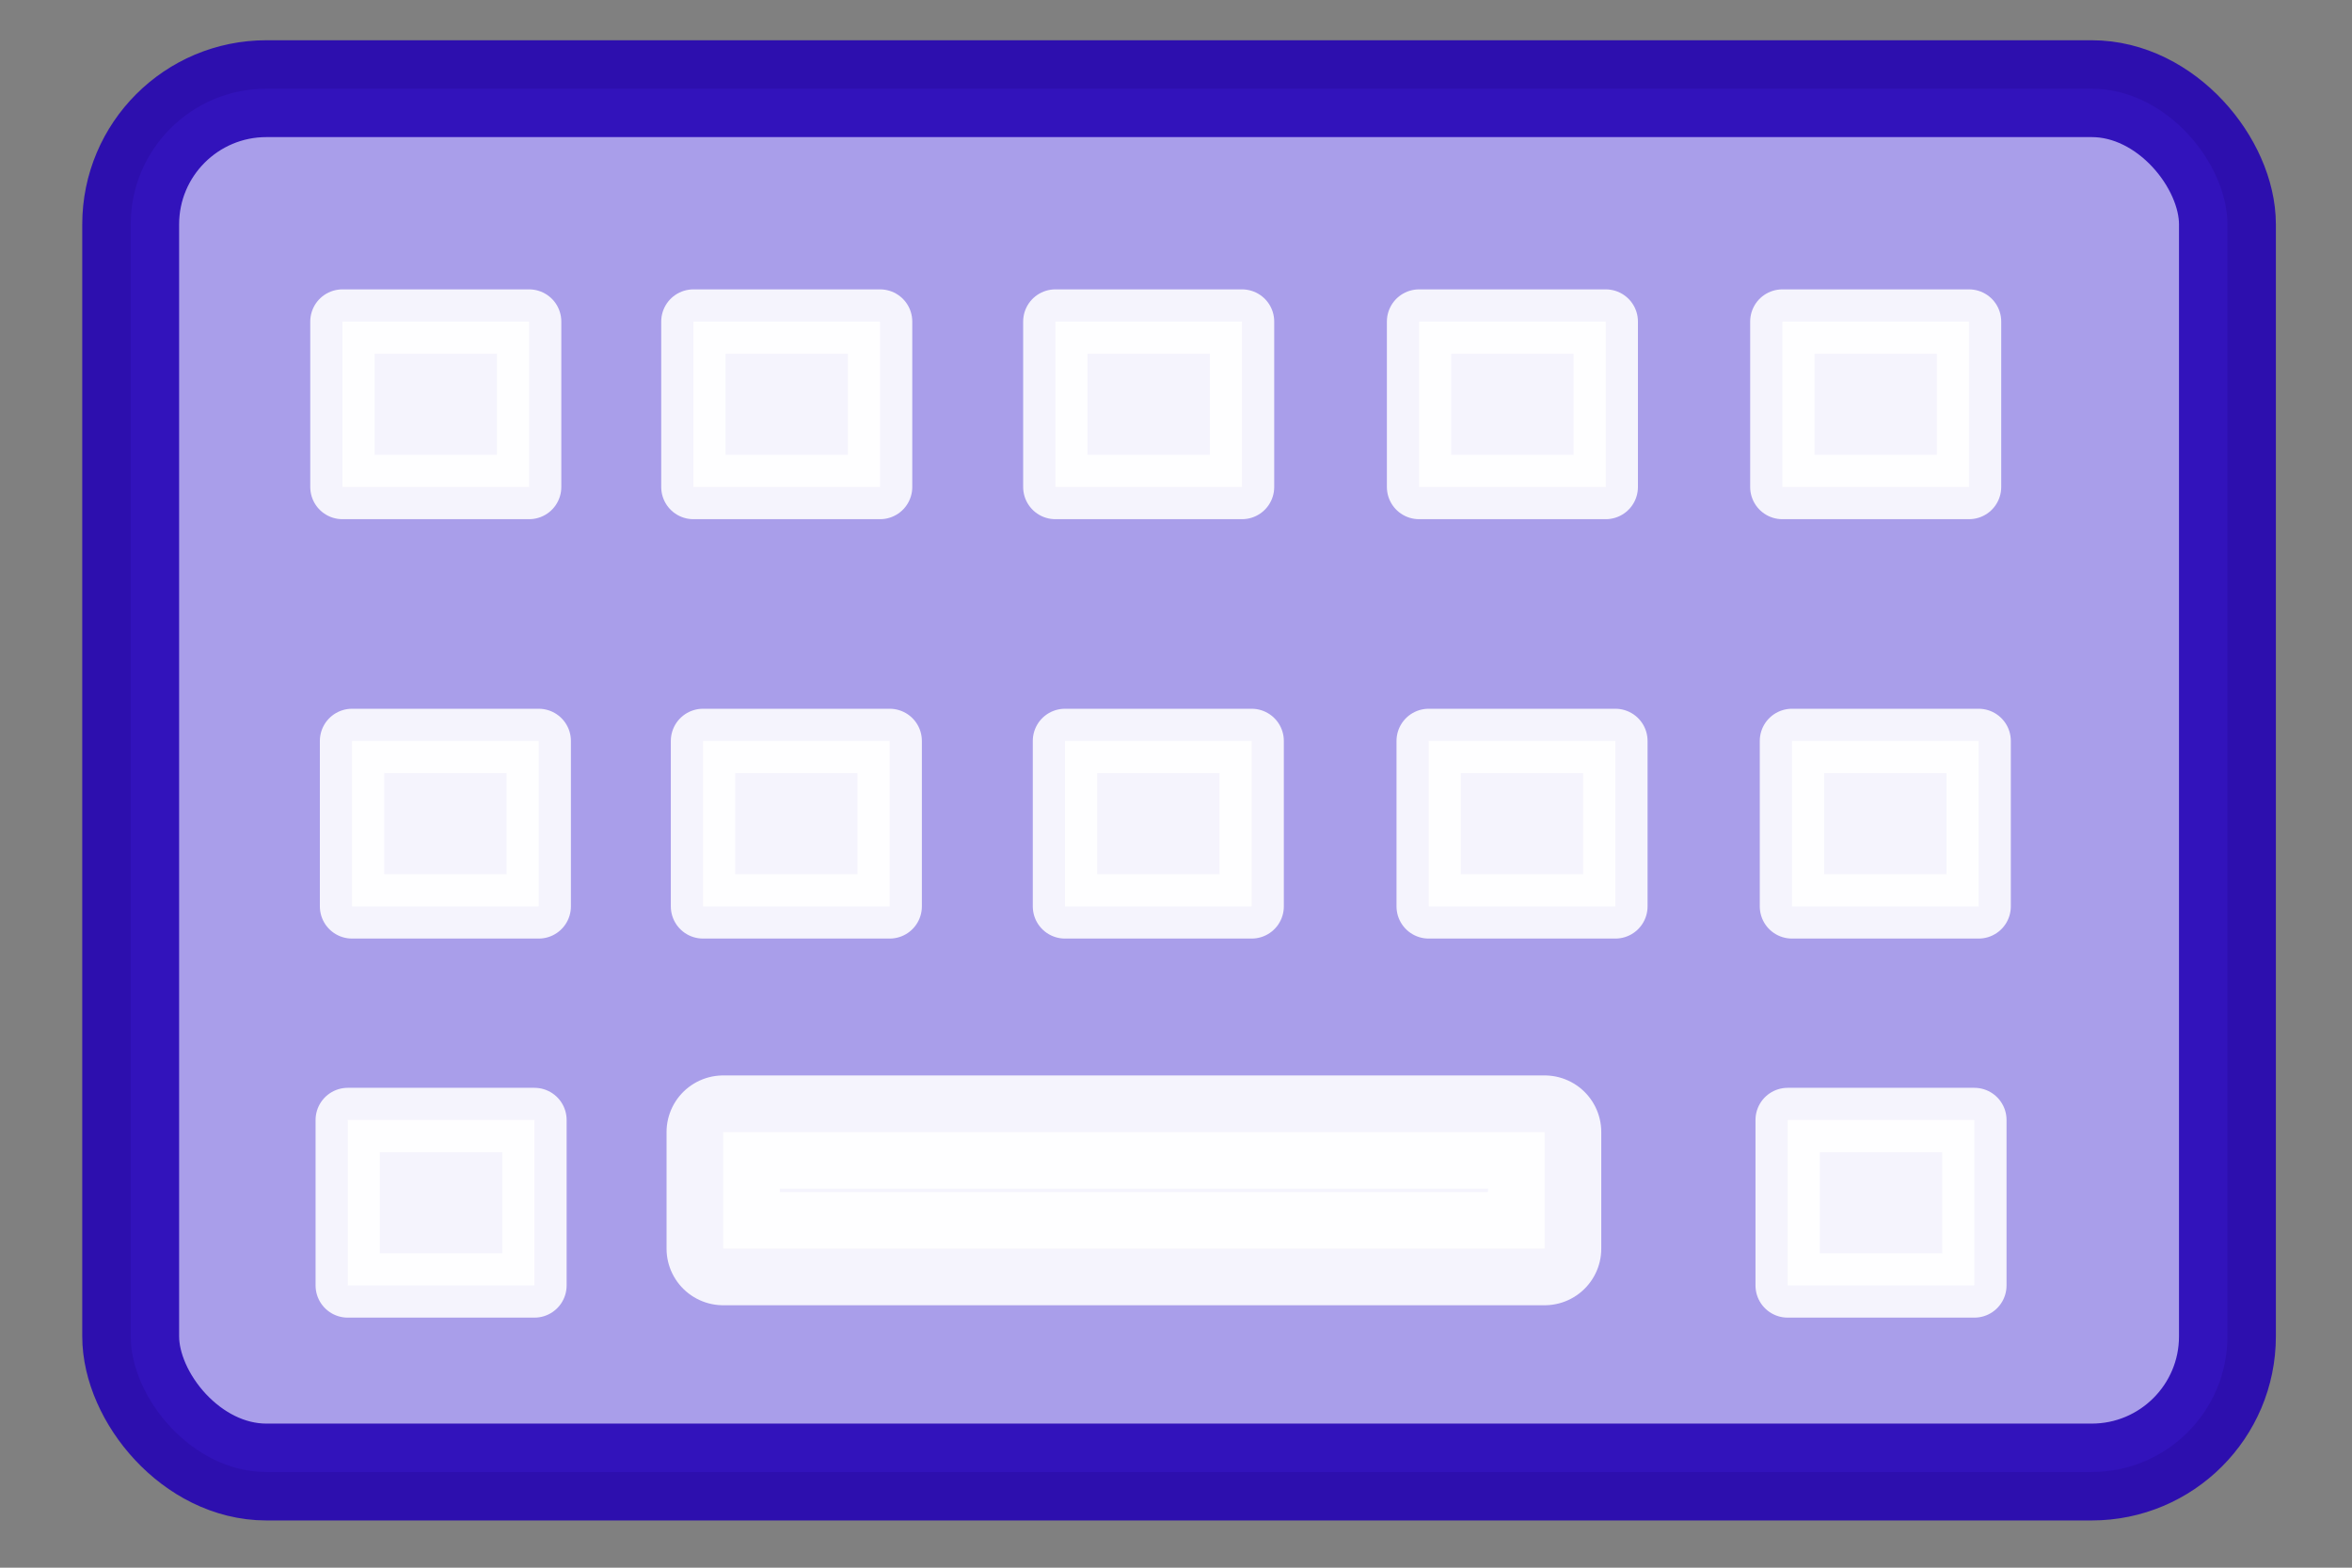 <?xml version="1.0" encoding="UTF-8" standalone="no"?>
<!-- Created with Inkscape (http://www.inkscape.org/) -->

<svg
   xmlns:dc="http://purl.org/dc/elements/1.1/"
   xmlns:cc="http://creativecommons.org/ns#"
   xmlns:rdf="http://www.w3.org/1999/02/22-rdf-syntax-ns#"
   xmlns:svg="http://www.w3.org/2000/svg"
   xmlns="http://www.w3.org/2000/svg"
   xmlns:sodipodi="http://sodipodi.sourceforge.net/DTD/sodipodi-0.dtd"
   xmlns:inkscape="http://www.inkscape.org/namespaces/inkscape"
   width="96"
   height="64"
   viewBox="0 0 96 64"
   id="svg2"
   version="1.1"
   inkscape:version="0.91 r13725"
   sodipodi:docname="kayboard.svg">
  <rect x="0" y="0" width="96" height="64" fill="#808080" stroke="none"/>
  <defs
     id="defs4" />
  <sodipodi:namedview
     id="base"
     pagecolor="#ffffff"
     bordercolor="#666666"
     borderopacity="1.0"
     inkscape:pageopacity="0.0"
     inkscape:pageshadow="2"
     inkscape:zoom="2.8"
     inkscape:cx="45.991319"
     inkscape:cy="20.863651"
     inkscape:document-units="px"
     inkscape:current-layer="layer1"
     showgrid="false"
     units="px"
     showguides="true"
     inkscape:guide-bbox="true"
     inkscape:snap-bbox="true"
     inkscape:snap-to-guides="true"
     inkscape:bbox-paths="true"
     inkscape:bbox-nodes="true"
     inkscape:snap-bbox-edge-midpoints="true"
     inkscape:snap-bbox-midpoints="true"
     inkscape:window-width="1366"
     inkscape:window-height="705"
     inkscape:window-x="-8"
     inkscape:window-y="-8"
     inkscape:window-maximized="1"
     inkscape:snap-global="false">
    <sodipodi:guide
       position="-15.357,75.179"
       orientation="0,1"
       id="guide4155" />
    <sodipodi:guide
       position="55.18,42.805"
       orientation="0,1"
       id="guide4232" />
    <sodipodi:guide
       position="45.85,25.684"
       orientation="0,1"
       id="guide4267" />
  </sodipodi:namedview>
  <g
     inkscape:label="Layer 1"
     inkscape:groupmode="layer"
     id="layer1"
     transform="translate(0,-988.362)">
    <g
       id="g3358"
       style="opacity:1">
      <rect
         ry="5.54"
         y="991.982"
         x="5.334"
         height="56.475"
         width="85.582"
         id="rect3336"
         style="opacity:0.88;fill:#afa2f8;fill-opacity:1;stroke:#2200b5;stroke-width:3.954;stroke-linecap:round;stroke-linejoin:round;stroke-miterlimit:5.1;stroke-dasharray:none;stroke-dashoffset:0;stroke-opacity:1" />
      <rect
         ry="0"
         y="1001.489"
         x="13.977"
         height="6.755"
         width="7.62"
         id="rect4138"
         style="opacity:0.88;fill:#ffffff;fill-opacity:1;stroke:#ffffff;stroke-width:2.627;stroke-linecap:round;stroke-linejoin:round;stroke-miterlimit:5.1;stroke-dasharray:none;stroke-dashoffset:0;stroke-opacity:1" />
      <rect
         ry="0"
         y="1001.489"
         x="28.302"
         height="6.755"
         width="7.62"
         id="rect4138-6"
         style="opacity:0.88;fill:#ffffff;fill-opacity:1;stroke:#ffffff;stroke-width:2.627;stroke-linecap:round;stroke-linejoin:round;stroke-miterlimit:5.1;stroke-dasharray:none;stroke-dashoffset:0;stroke-opacity:1" />
      <rect
         ry="0"
         y="1001.489"
         x="43.075"
         height="6.755"
         width="7.62"
         id="rect4138-9"
         style="opacity:0.88;fill:#ffffff;fill-opacity:1;stroke:#ffffff;stroke-width:2.627;stroke-linecap:round;stroke-linejoin:round;stroke-miterlimit:5.1;stroke-dasharray:none;stroke-dashoffset:0;stroke-opacity:1" />
      <rect
         ry="0"
         y="1001.489"
         x="57.921"
         height="6.755"
         width="7.62"
         id="rect4138-1"
         style="opacity:0.88;fill:#ffffff;fill-opacity:1;stroke:#ffffff;stroke-width:2.627;stroke-linecap:round;stroke-linejoin:round;stroke-miterlimit:5.1;stroke-dasharray:none;stroke-dashoffset:0;stroke-opacity:1" />
      <rect
         ry="0"
         y="1001.489"
         x="72.749"
         height="6.755"
         width="7.62"
         id="rect4138-18"
         style="opacity:0.88;fill:#ffffff;fill-opacity:1;stroke:#ffffff;stroke-width:2.627;stroke-linecap:round;stroke-linejoin:round;stroke-miterlimit:5.1;stroke-dasharray:none;stroke-dashoffset:0;stroke-opacity:1" />
      <rect
         ry="0"
         y="1018.61"
         x="14.369"
         height="6.755"
         width="7.62"
         id="rect4138-7"
         style="opacity:0.88;fill:#ffffff;fill-opacity:1;stroke:#ffffff;stroke-width:2.627;stroke-linecap:round;stroke-linejoin:round;stroke-miterlimit:5.1;stroke-dasharray:none;stroke-dashoffset:0;stroke-opacity:1" />
      <rect
         ry="0"
         y="1018.61"
         x="28.694"
         height="6.755"
         width="7.62"
         id="rect4138-6-6"
         style="opacity:0.88;fill:#ffffff;fill-opacity:1;stroke:#ffffff;stroke-width:2.627;stroke-linecap:round;stroke-linejoin:round;stroke-miterlimit:5.1;stroke-dasharray:none;stroke-dashoffset:0;stroke-opacity:1" />
      <rect
         ry="0"
         y="1018.61"
         x="43.468"
         height="6.755"
         width="7.62"
         id="rect4138-9-6"
         style="opacity:0.88;fill:#ffffff;fill-opacity:1;stroke:#ffffff;stroke-width:2.627;stroke-linecap:round;stroke-linejoin:round;stroke-miterlimit:5.1;stroke-dasharray:none;stroke-dashoffset:0;stroke-opacity:1" />
      <rect
         ry="0"
         y="1018.61"
         x="58.314"
         height="6.755"
         width="7.62"
         id="rect4138-1-5"
         style="opacity:0.88;fill:#ffffff;fill-opacity:1;stroke:#ffffff;stroke-width:2.627;stroke-linecap:round;stroke-linejoin:round;stroke-miterlimit:5.1;stroke-dasharray:none;stroke-dashoffset:0;stroke-opacity:1" />
      <rect
         ry="0"
         y="1018.61"
         x="73.141"
         height="6.755"
         width="7.62"
         id="rect4138-18-2"
         style="opacity:0.88;fill:#ffffff;fill-opacity:1;stroke:#ffffff;stroke-width:2.627;stroke-linecap:round;stroke-linejoin:round;stroke-miterlimit:5.1;stroke-dasharray:none;stroke-dashoffset:0;stroke-opacity:1" />
      <rect
         ry="0"
         y="1034.085"
         x="14.194"
         height="6.755"
         width="7.62"
         id="rect4138-73"
         style="opacity:0.88;fill:#ffffff;fill-opacity:1;stroke:#ffffff;stroke-width:2.627;stroke-linecap:round;stroke-linejoin:round;stroke-miterlimit:5.1;stroke-dasharray:none;stroke-dashoffset:0;stroke-opacity:1" />
      <rect
         ry="0"
         y="1034.578"
         x="29.518"
         height="4.758"
         width="33.528"
         id="rect4138-6-9"
         style="opacity:0.88;fill:#ffffff;fill-opacity:1;stroke:#ffffff;stroke-width:4.624;stroke-linecap:round;stroke-linejoin:round;stroke-miterlimit:5.1;stroke-dasharray:none;stroke-dashoffset:0;stroke-opacity:1" />
      <rect
         ry="0"
         y="1034.085"
         x="72.966"
         height="6.755"
         width="7.62"
         id="rect4138-18-6"
         style="opacity:0.88;fill:#ffffff;fill-opacity:1;stroke:#ffffff;stroke-width:2.627;stroke-linecap:round;stroke-linejoin:round;stroke-miterlimit:5.1;stroke-dasharray:none;stroke-dashoffset:0;stroke-opacity:1" />
    </g>
  </g>
</svg>
